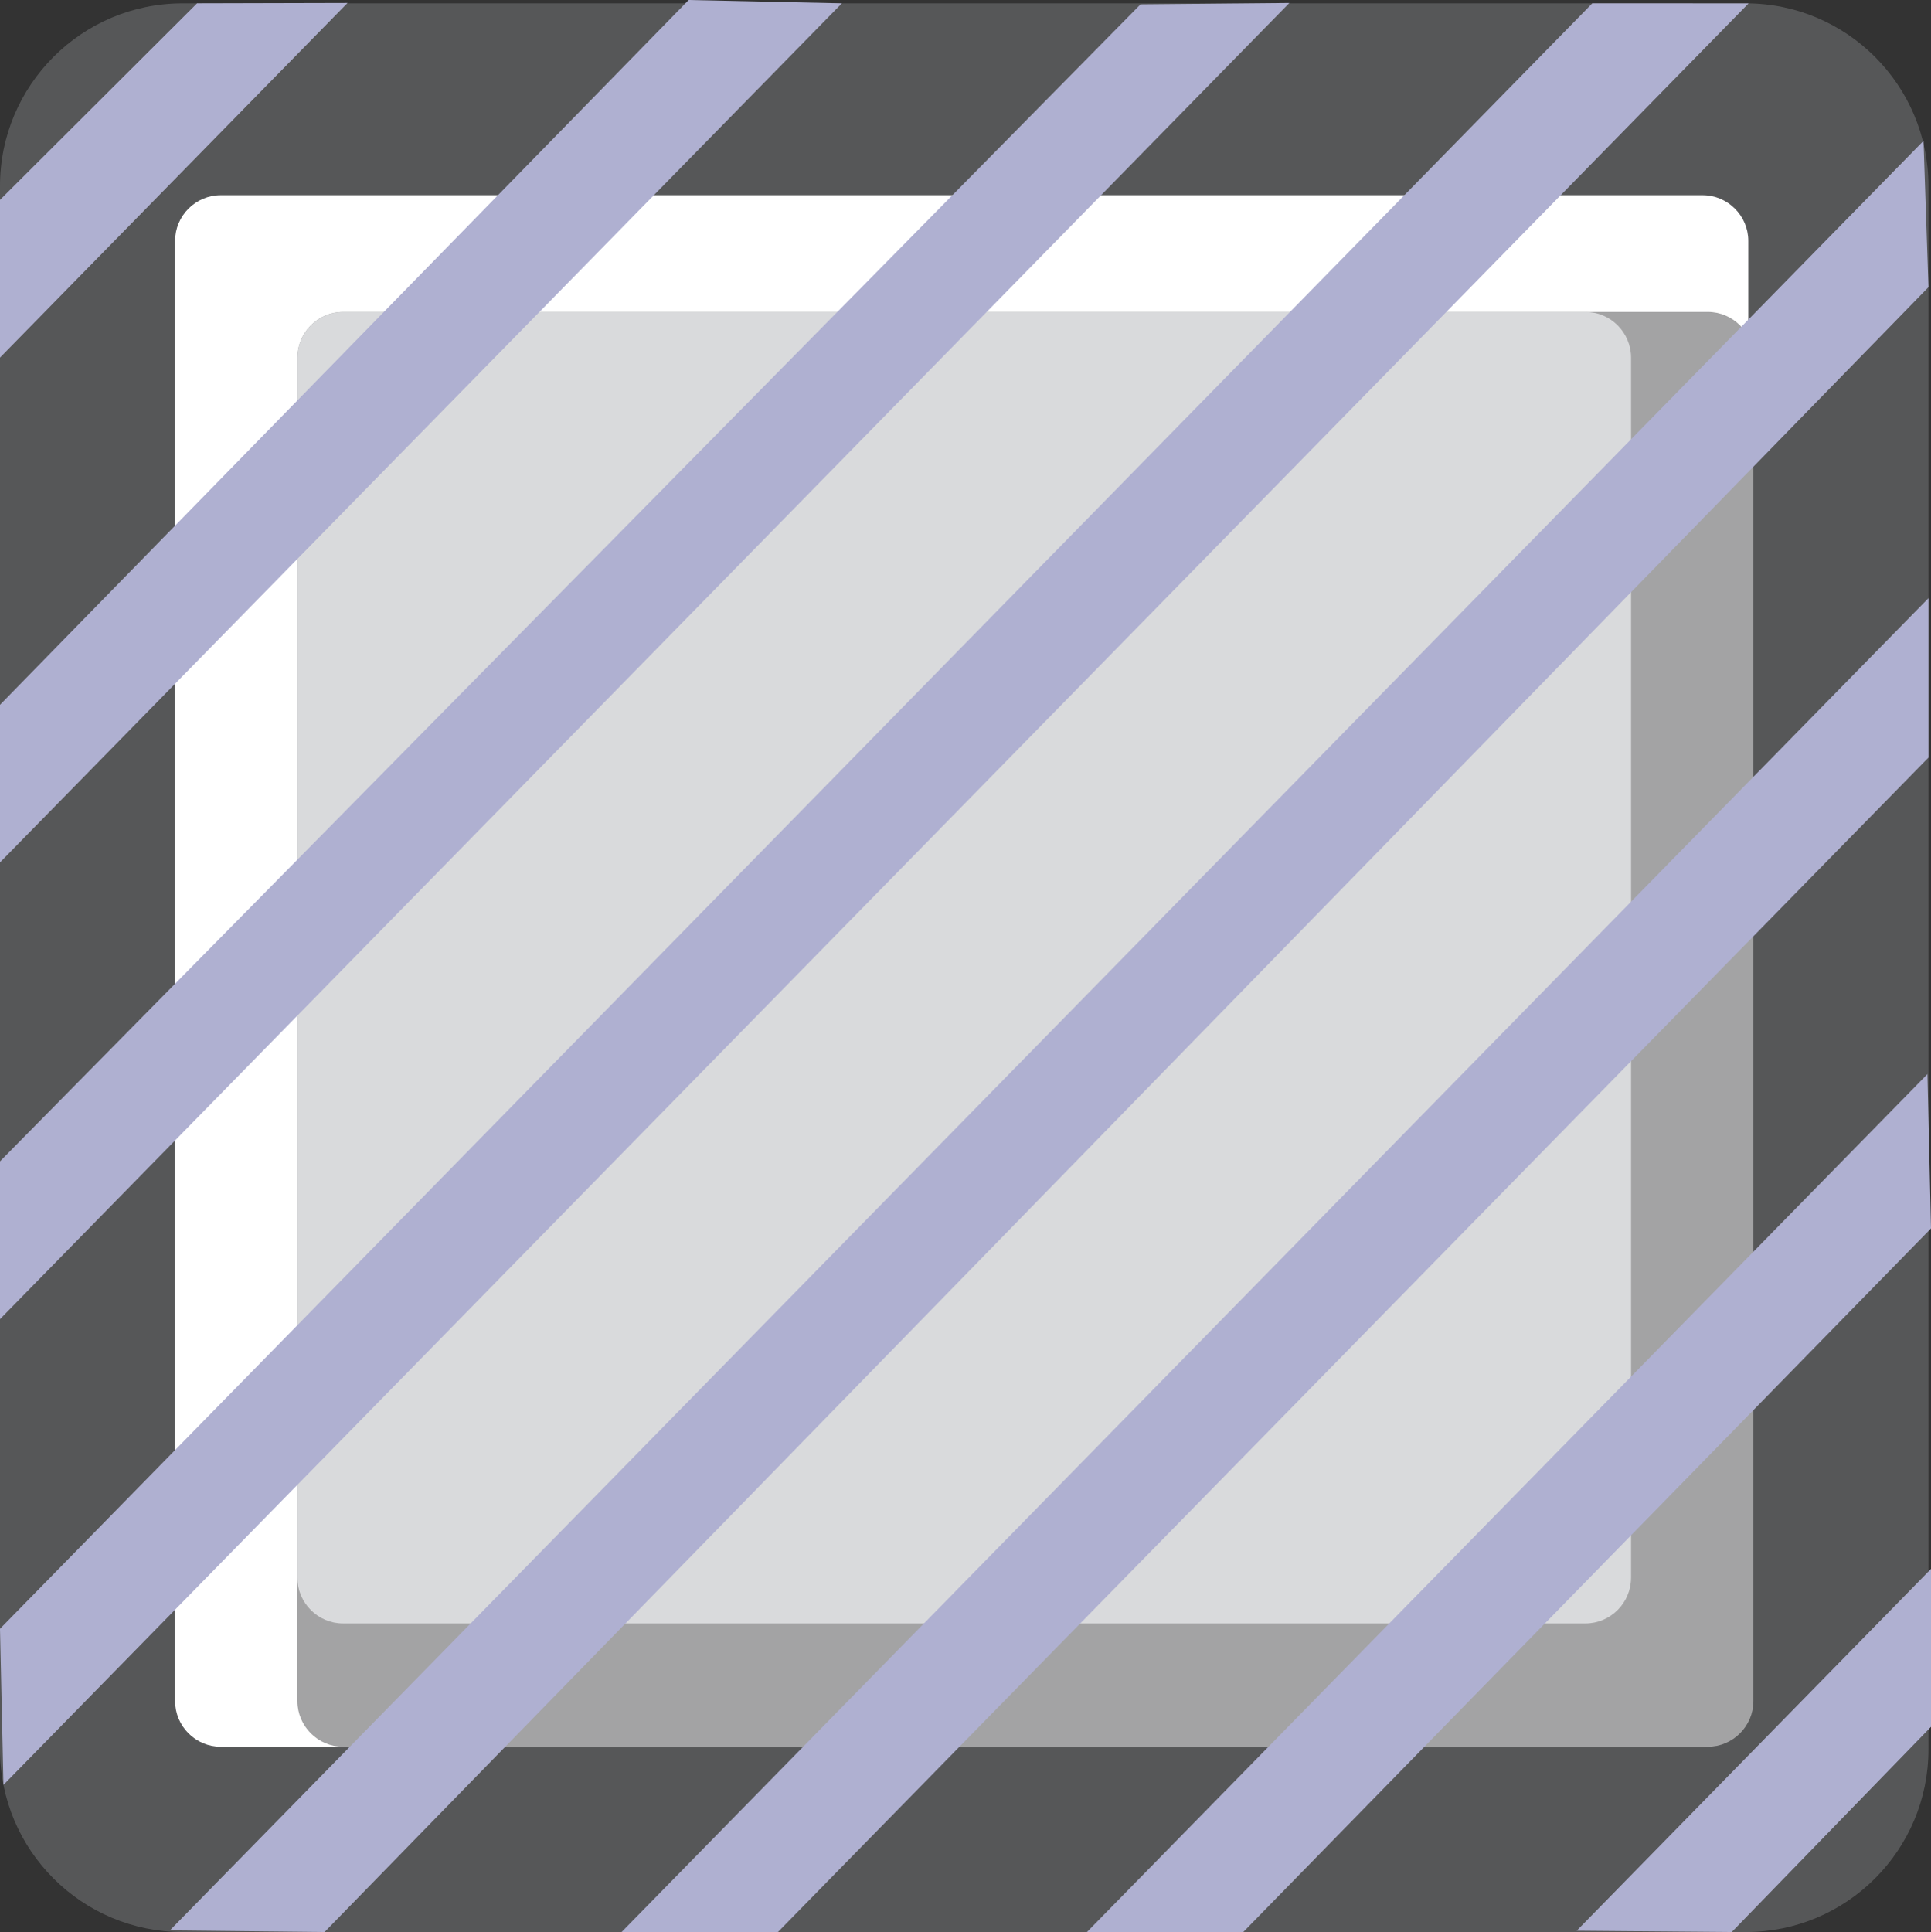 <?xml version="1.0" encoding="utf-8"?>
<!-- Generator: Adobe Illustrator 11 Build 196, SVG Export Plug-In . SVG Version: 6.0.0 Build 78)  -->
<!DOCTYPE svg PUBLIC "-//W3C//DTD SVG 1.0//EN"    "http://www.w3.org/TR/2001/REC-SVG-20010904/DTD/svg10.dtd">
<svg  xmlns="http://www.w3.org/2000/svg" xmlns:xlink="http://www.w3.org/1999/xlink" xmlns:a="http://ns.adobe.com/AdobeSVGViewerExtensions/3.0/"
	 width="126.833" height="126.886" viewBox="0 0 126.833 126.886"
	 style="overflow:visible;enable-background:new 0 0 126.833 126.886" xml:space="preserve">
	<rect x="0" y="0" width="126.833" height="126.886" fill="#333333" stroke="none"/>
	<style type="text/css">
	<![CDATA[
		.st0{fill:#AFB0D1;}
		.st1{fill:#565758;}
		.st2{fill:#FFFFFF;}
		.st3{fill:#D9DADC;}
		.st4{fill:#A3A3A4;}
	]]>
	</style>
		<g id="Layer_7">
			<path class="st1" d="M126.666,114.886c0,6.627-5.371,12-12,12H12c-6.627,0-12-5.373-12-12V12.219c0-6.627,5.373-12,12-12h102.666
				c6.629,0,12,5.373,12,12V114.886z"/>
			<g>
				<path class="st2" d="M114.833,111.719c0,1.65-1.35,3-3,3H14.5c-1.65,0-3-1.35-3-3v-95.9c0-1.65,1.35-3,3-3h97.333
					c1.65,0,3,1.35,3,3V111.719z"/>
			</g>
			<g>
				<path class="st4" d="M115.167,111.719c0,1.65-1.35,3-3,3H22.534c-1.65,0-3-1.35-3-3V23.485c0-1.65,1.35-3,3-3h89.633
					c1.65,0,3,1.35,3,3V111.719z"/>
			</g>
			<g>
				<path class="st3" d="M107.13,103.62c0,1.65-1.35,3-3,3H22.534c-1.65,0-3-1.35-3-3V23.485c0-1.65,1.35-3,3-3h81.597
					c1.65,0,3,1.35,3,3V103.62z"/>
			</g>
			<polygon class="st0" points="55.295,0.219 0,56.638 0,46.288 45.233,0 "/>
			<polygon class="st0" points="84.688,0.195 0,86.636 0,76.271 74.911,0.287 "/>
			<polygon class="st0" points="114.85,0.223 0.228,117.222 0,106.97 104.586,0.219 "/>
			<polygon class="st0" points="126.666,18.859 21.319,126.886 11.158,126.777 126.34,9.25 "/>
			<polygon class="st0" points="126.666,49.753 51.097,126.886 40.829,126.886 126.666,39.283 "/>
			<polygon class="st0" points="126.833,80.676 81.662,126.886 71.394,126.886 126.597,70.541 "/>
			<polygon class="st0" points="126.833,113.409 113.746,126.886 103.562,126.8 126.833,103.038 "/>
			<polygon class="st0" points="22.827,0.194 0,23.485 0,13.126 12.943,0.219 "/>
		</g>
	</svg>

